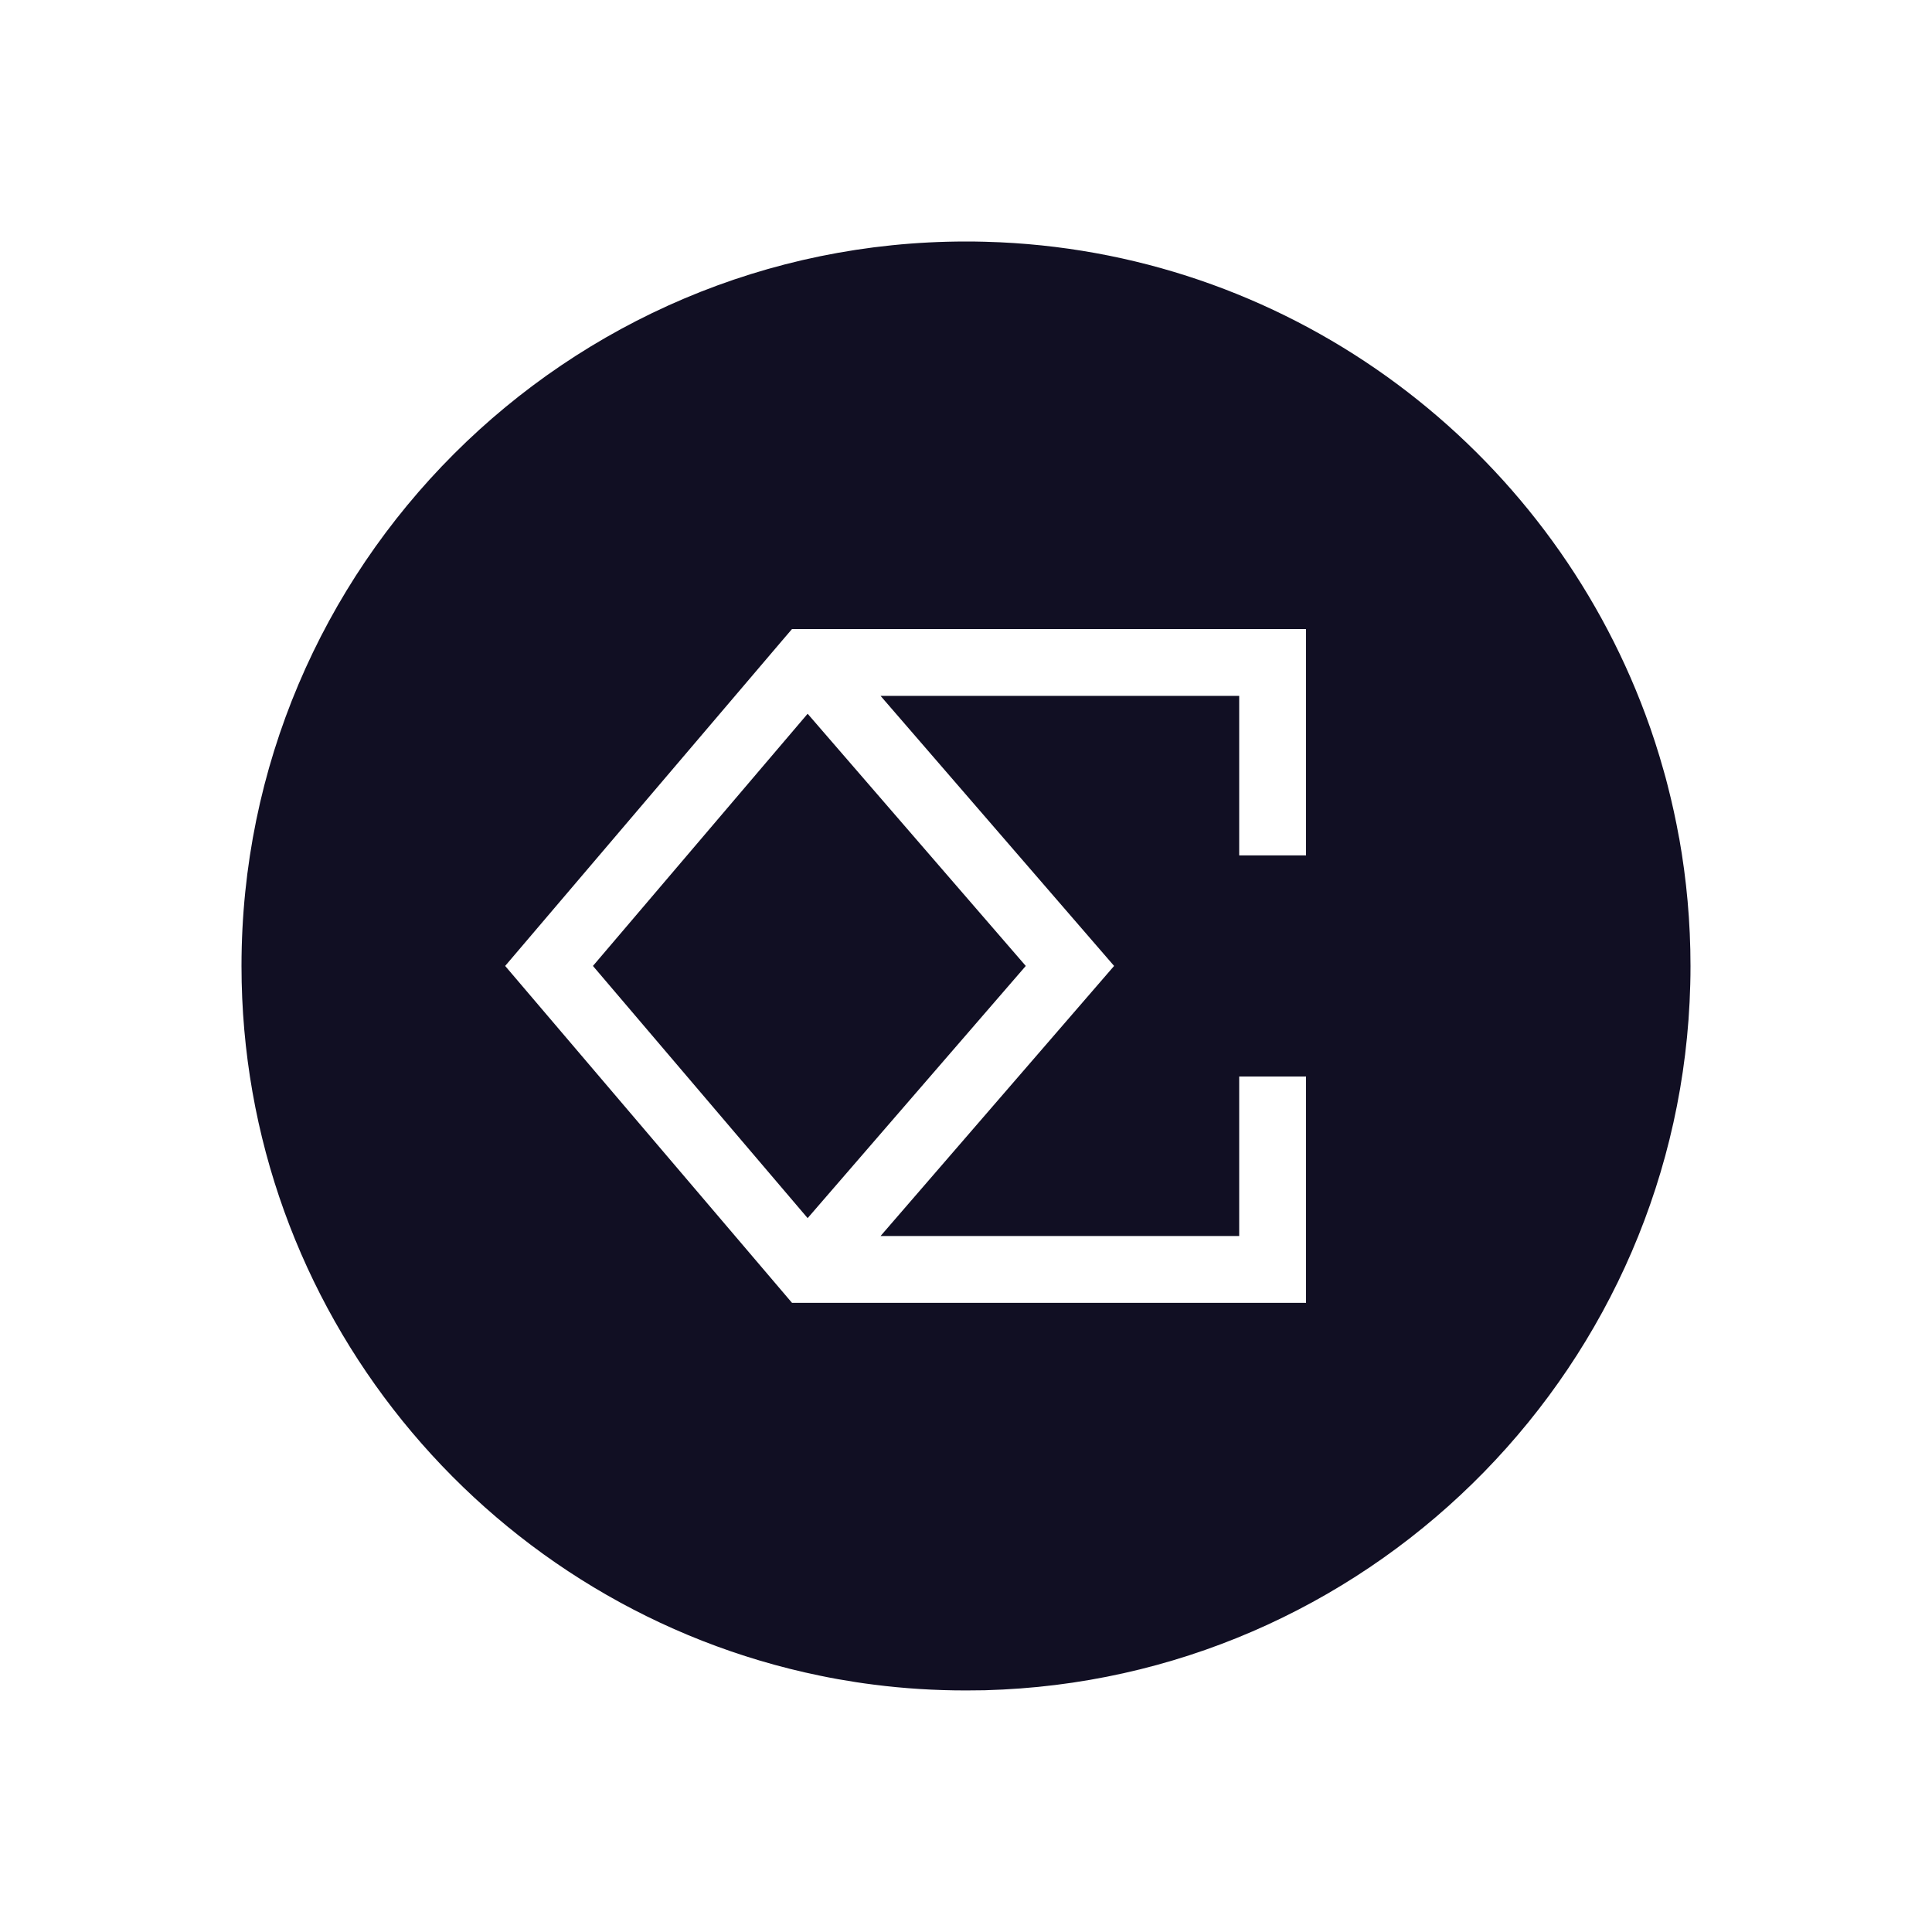 <svg width="32" height="32" viewBox="0 0 32 32" fill="none" xmlns="http://www.w3.org/2000/svg">
<path d="M9.821 15.999L13.377 20.176L16.99 15.999L13.377 11.822L9.821 15.999Z" fill="#110F23"/>
<path d="M27.811 13.878C27.758 13.582 27.694 13.291 27.62 13.004C27.6 12.924 27.579 12.846 27.556 12.767C27.512 12.61 27.465 12.453 27.415 12.299C27.365 12.145 27.312 11.991 27.255 11.839C25.622 7.434 21.474 4.241 16.564 4.013C16.479 4.009 16.394 4.006 16.309 4.004C16.206 4.001 16.103 4 16 4C9.383 4 4 9.383 4 16C4 21.699 7.994 26.483 13.329 27.7C13.414 27.719 13.499 27.737 13.584 27.755C13.682 27.776 13.78 27.794 13.878 27.812C14.075 27.847 14.274 27.878 14.474 27.903C14.974 27.967 15.483 27.999 16 27.999C16.104 27.999 16.207 27.998 16.31 27.996C16.41 27.993 16.511 27.989 16.612 27.984C22.845 27.67 27.839 22.577 27.996 16.304C27.999 16.203 28 16.102 28 16C28 15.276 27.935 14.567 27.812 13.878L27.811 13.878ZM14.585 11.526L18.453 15.999L14.585 20.472H20.525V17.83H21.632V21.579H13.118L8.367 15.999L12.952 10.613L13.118 10.419H21.632V14.168H20.525V11.526H14.585Z" fill="#110F23"/>
</svg>
